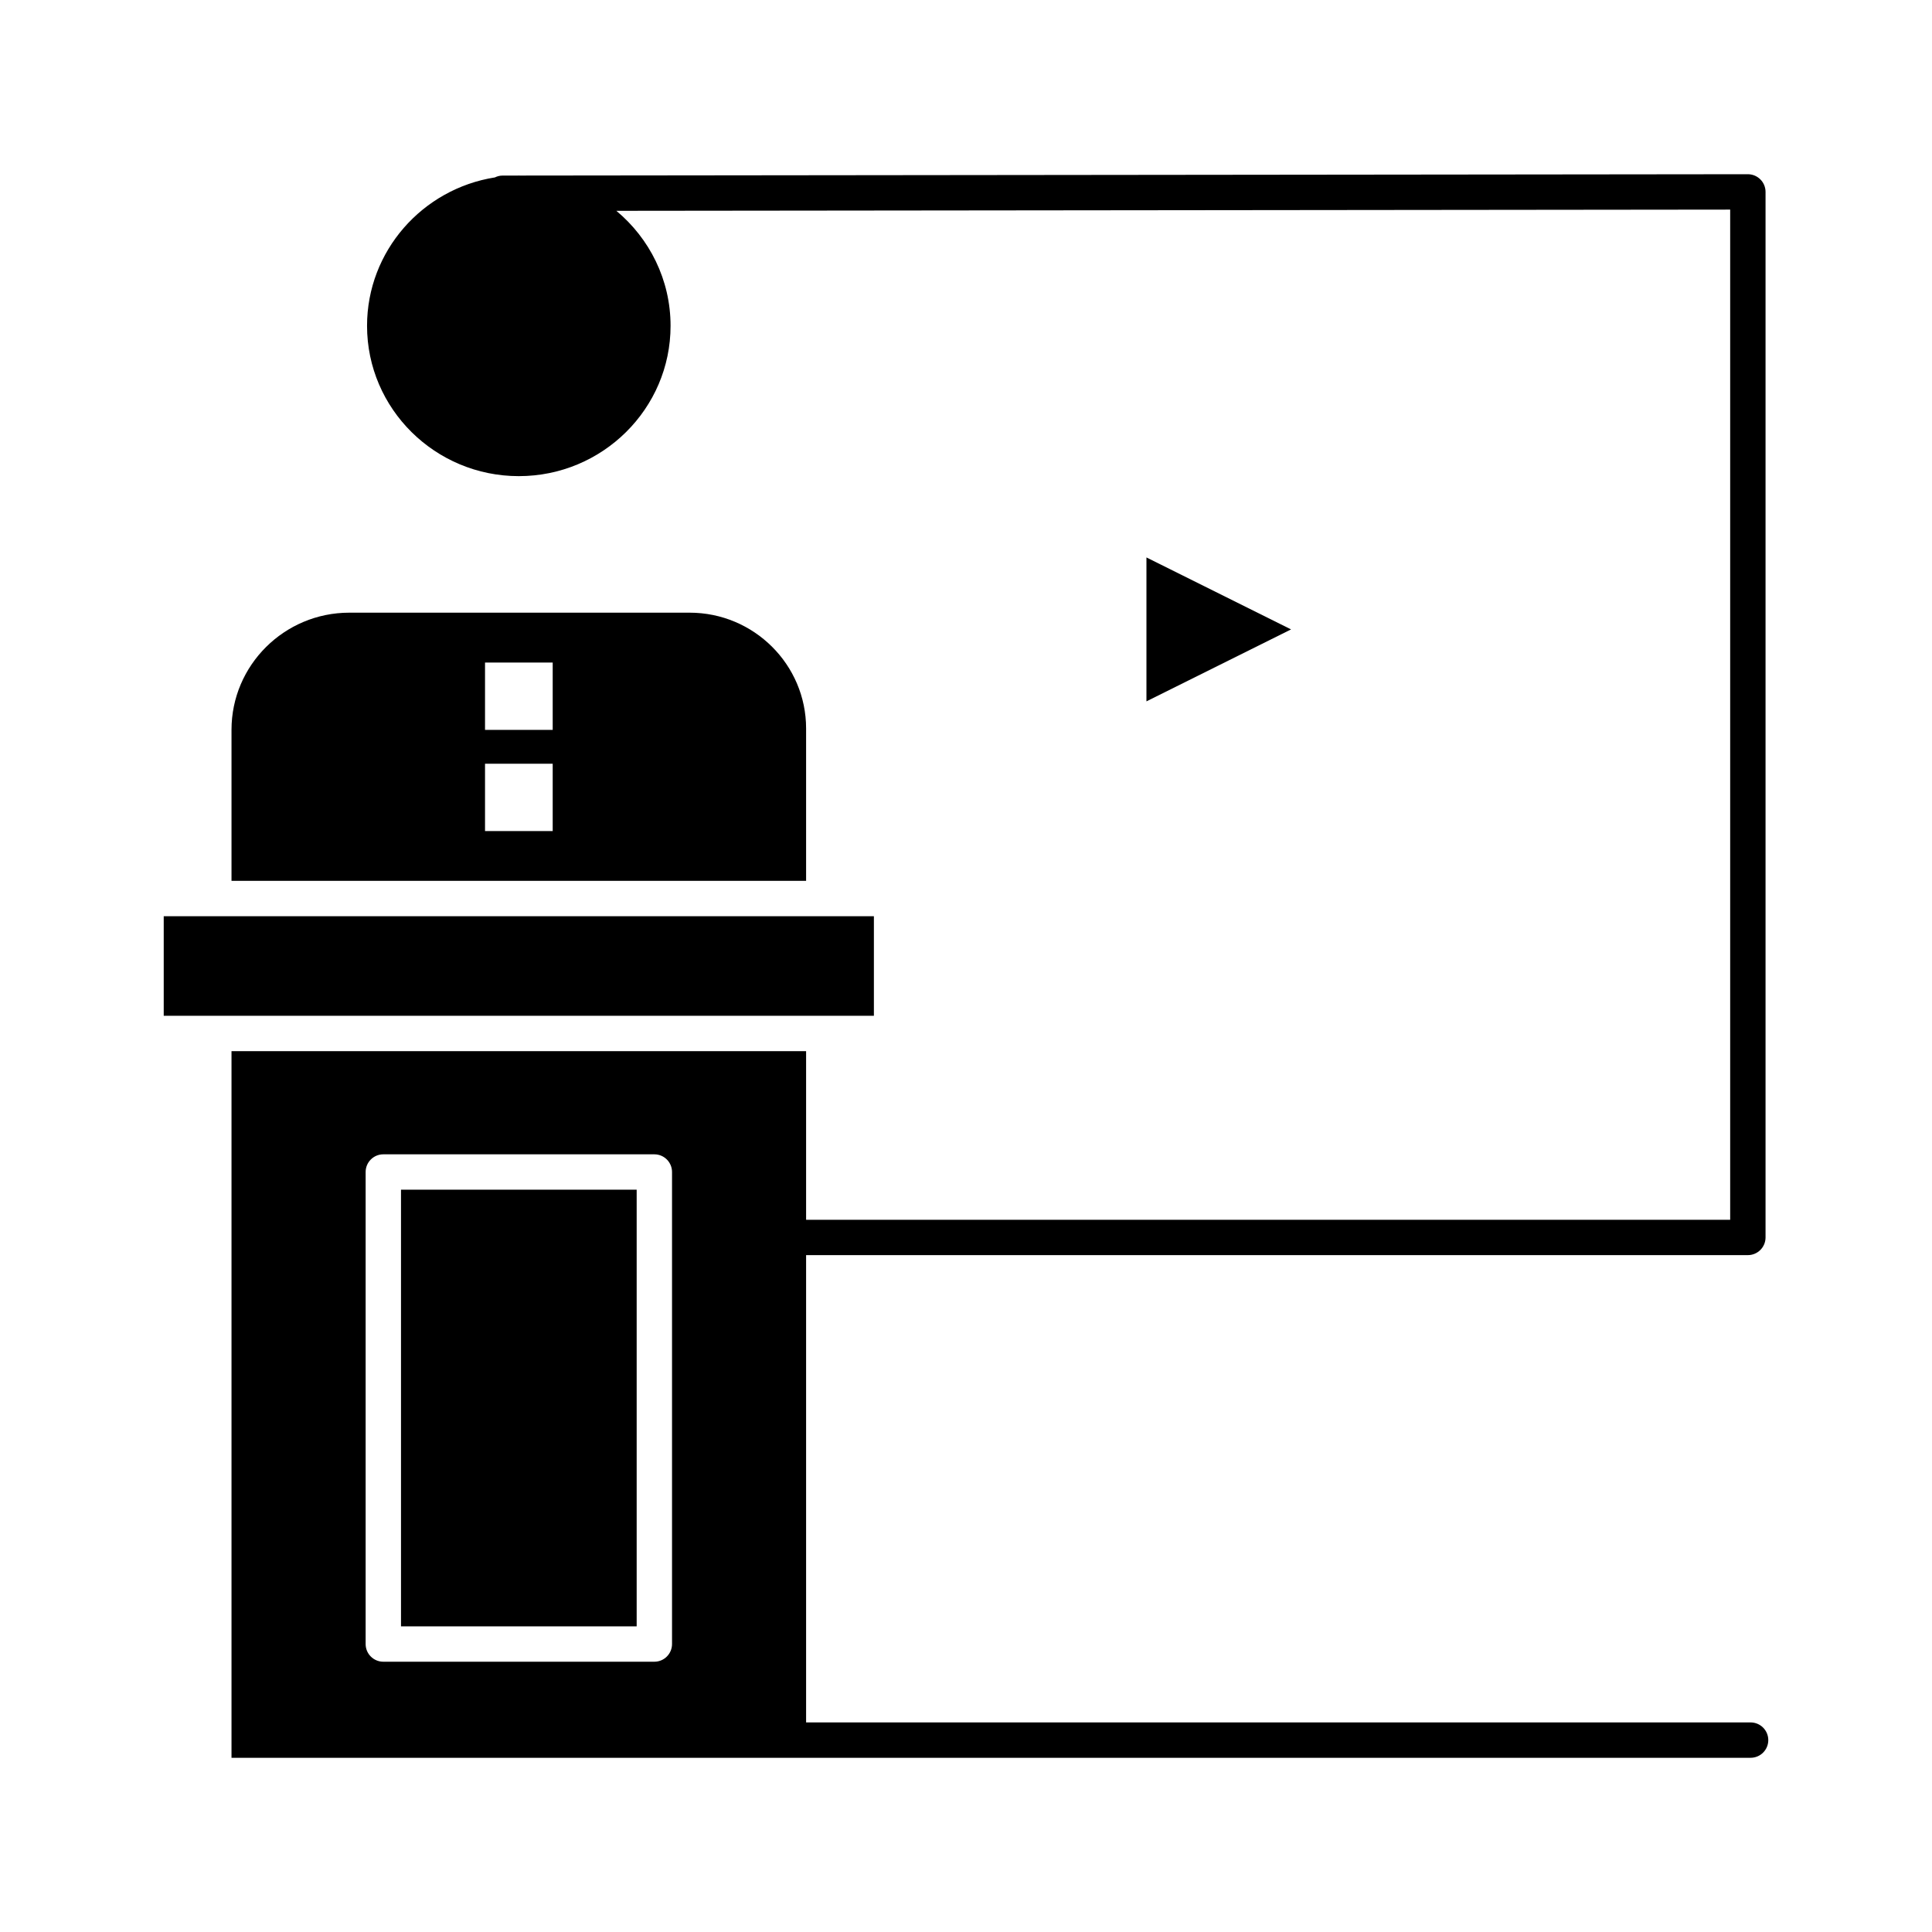 <?xml version="1.0" ?><!DOCTYPE svg  PUBLIC '-//W3C//DTD SVG 1.1//EN'  'http://www.w3.org/Graphics/SVG/1.1/DTD/svg11.dtd'><svg height="512px" style="enable-background:new 0 0 512 512;" version="1.1" viewBox="0 0 512 512" width="512px" xml:space="preserve" xmlns="http://www.w3.org/2000/svg" xmlns:xlink="http://www.w3.org/1999/xlink"><g id="C_-_98_x2C__conference_x2C__Business_x2C__event_x2C__presentation_x2C__room_x2C__speaker_x2C__speech"><g><polygon points="231.59,269.193 231.59,242.809 218.311,242.809 56.666,242.809 43.388,242.809 43.388,269.193 56.666,269.193     218.311,269.193   "/><rect height="115.721" width="62.455" x="106.269" y="315.279"/><path d="M213.626,193.058c0-16.923-13.845-30.692-30.862-30.692H92.564c-17.211,0-31.213,13.926-31.213,31.043v40.028h152.275    V193.058z M146.471,220.247h-17.935v-17.849h17.935V220.247z M146.471,193.432h-17.935v-17.851h17.935V193.432z"/><polygon points="303.819,185.867 342.143,166.799 303.819,147.727   "/><path d="M463.928,456.461H213.626v-123.84h249.575c2.588,0,4.686-2.098,4.686-4.686V50.854c0-1.244-0.494-2.436-1.374-3.314    c-0.878-0.877-2.069-1.371-3.312-1.371c-0.002,0-0.004,0-0.005,0l-325.469,0.356c-0.081-0.001-0.159-0.006-0.24-0.006    c-0.088,0-0.174,0.006-0.262,0.006l-4.037,0.004c-0.735,0.001-1.421,0.186-2.041,0.489c-19.173,3.02-33.876,19.505-33.876,39.331    c0,21.963,18.041,39.832,40.216,39.832c22.177,0,40.219-17.869,40.219-39.832c0-12.221-5.592-23.169-14.369-30.481l295.178-0.322    V323.25h-244.89v-44.686H61.351v187.268h151.126h1.149h250.302c2.588,0,4.686-2.098,4.686-4.686S466.516,456.461,463.928,456.461z     M178.095,435.686c0,2.588-2.099,4.686-4.686,4.686h-71.826c-2.588,0-4.686-2.098-4.686-4.686V310.594    c0-2.588,2.098-4.686,4.686-4.686h71.826c2.587,0,4.686,2.098,4.686,4.686V435.686z"/></g></g><g id="Layer_1"/></svg>